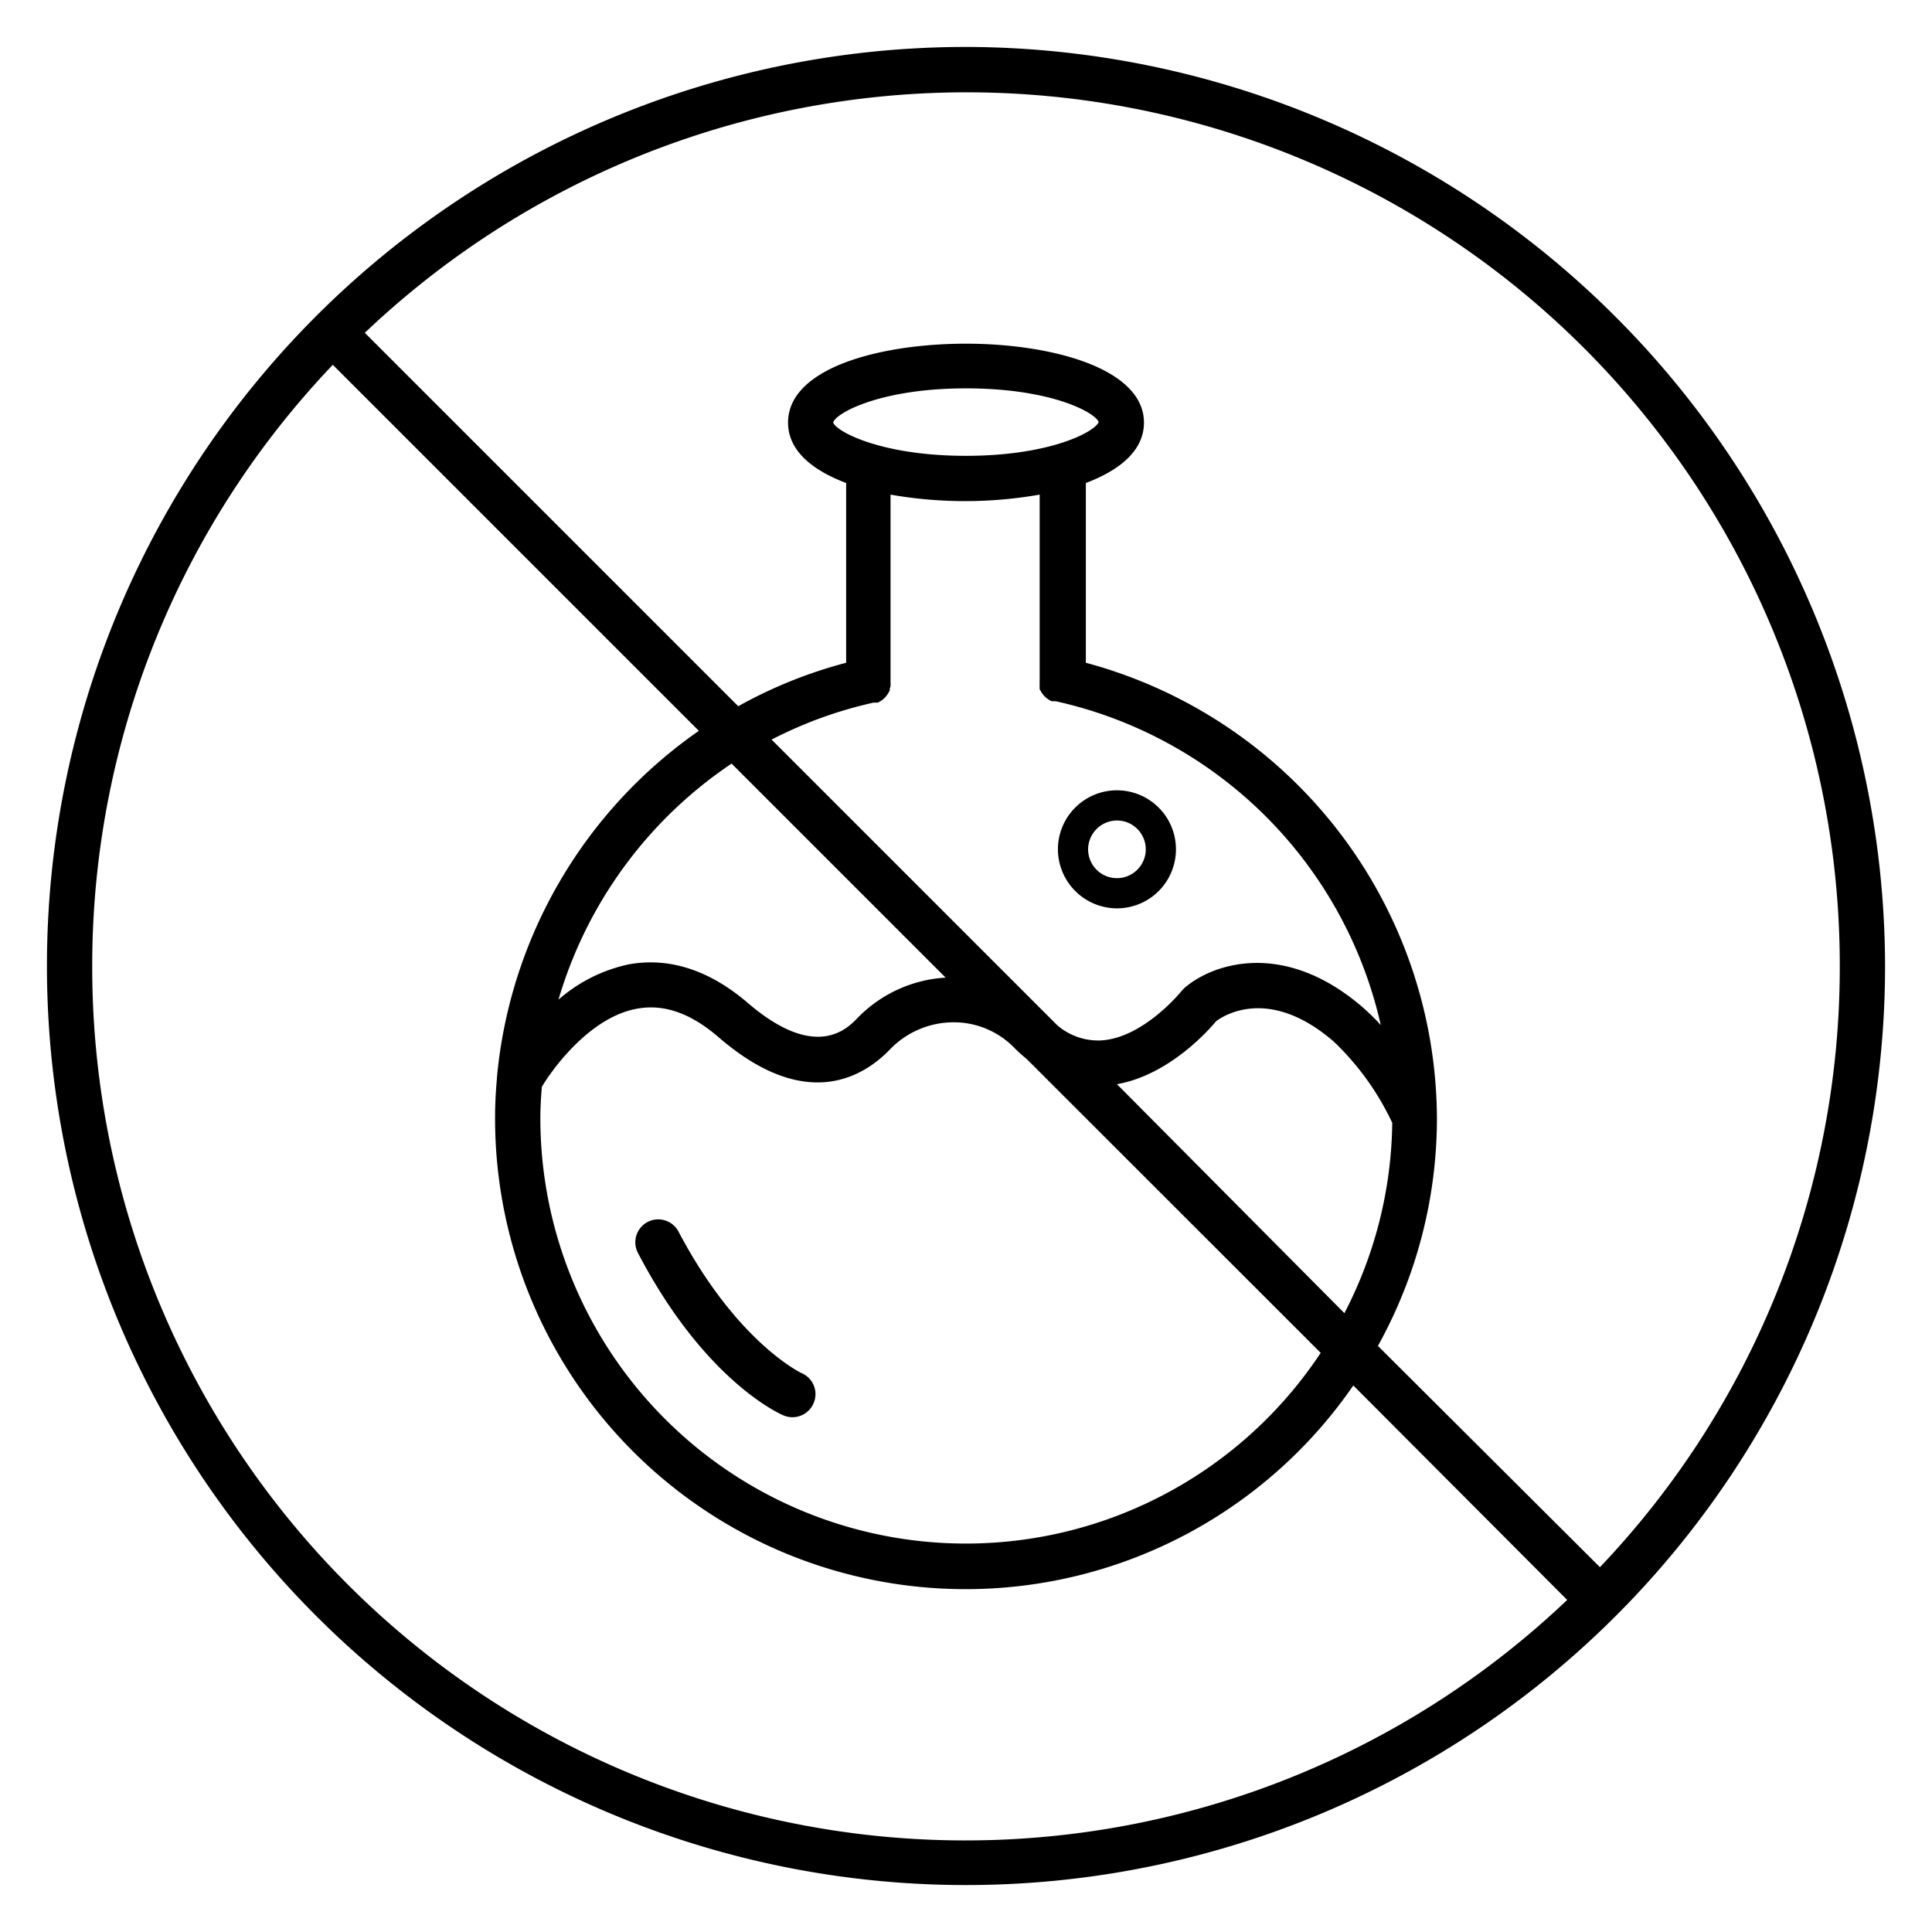 <svg xmlns="http://www.w3.org/2000/svg" viewBox="0 0 128 128"><title>chemical-free</title><path d="M64,3.11A60.89,60.89,0,1,0,124.89,64,61,61,0,0,0,64,3.11ZM121.89,64A57.66,57.66,0,0,1,106,103.83L91.29,89.17A31.07,31.07,0,0,0,95.2,74.08h0A31.38,31.38,0,0,0,71.94,43.91V32c2.28-.86,3.85-2.17,3.85-4,0-3.59-6.11-5.23-11.79-5.23S52.21,24.37,52.21,28c0,1.83,1.57,3.14,3.85,4V43.91a30.59,30.59,0,0,0-7.15,2.88L24.17,22.05a57.85,57.85,0,0,1,97.72,42ZM64,30.2c-5.66,0-8.62-1.63-8.8-2.21.18-.63,3.14-2.26,8.8-2.26s8.55,1.6,8.79,2.23C72.55,28.6,69.59,30.2,64,30.2ZM57.88,46.55l.1,0,.18,0,.11-.06a.67.67,0,0,0,.14-.09.39.39,0,0,0,.1-.08l.12-.1.08-.1a1.47,1.47,0,0,0,.1-.13l.06-.1.08-.16,0-.11a1,1,0,0,0,.05-.16.76.76,0,0,0,0-.15.68.68,0,0,0,0-.14V32.77a28.59,28.59,0,0,0,9.88,0V45.08a.68.68,0,0,0,0,.14.76.76,0,0,0,0,.15,1,1,0,0,0,0,.16l0,.11c0,.06.06.11.08.16l.06.1a1.47,1.47,0,0,0,.1.13l.08.1.12.1a.39.39,0,0,0,.1.08.67.67,0,0,0,.14.09l.11.06.18,0,.1,0A28.36,28.36,0,0,1,91.48,67.91a15.87,15.87,0,0,0-1.17-1.15c-5.31-4.6-10.07-2.86-11.84-1.3a1.8,1.8,0,0,0-.19.2s-2.5,3.1-5.32,3.27a4.16,4.16,0,0,1-2.91-1L51.12,49A27.83,27.83,0,0,1,57.88,46.55Zm4.77,18.22a8.85,8.85,0,0,0-5.85,2.69c-.68.7-2.76,2.84-7.24-1-2.55-2.19-5.21-3.05-7.9-2.57A10.35,10.35,0,0,0,37,66.23,28.51,28.51,0,0,1,48.47,50.59ZM35.9,72c.9-1.49,3.34-4.64,6.3-5.17,1.78-.33,3.55.29,5.4,1.88,5.77,5,9.59,2.65,11.35.83a5.86,5.86,0,0,1,4.17-1.81,5.59,5.59,0,0,1,4,1.61l.13.13a9.78,9.78,0,0,0,.77.69L87.5,89.63A28.19,28.19,0,0,1,35.8,74.08C35.8,73.38,35.84,72.7,35.9,72ZM74,71.83c3.41-.6,6-3.49,6.58-4.18.5-.37,3.53-2.34,7.81,1.38a18,18,0,0,1,3.85,5.36A28,28,0,0,1,89.07,87ZM6.11,64A57.66,57.66,0,0,1,22.05,24.17L46.3,48.42a31.49,31.49,0,0,0-13.38,23v.08c-.08.86-.12,1.72-.12,2.59a31.18,31.18,0,0,0,56.86,17.7L103.83,106A57.85,57.85,0,0,1,6.11,64Z"/><path d="M74,60.18a3.91,3.91,0,1,0-3.91-3.91A3.92,3.92,0,0,0,74,60.18Zm0-5.82a1.91,1.91,0,1,1-1.91,1.91A1.92,1.92,0,0,1,74,54.36Z"/><path d="M51.9,93.77a1.52,1.52,0,0,0,2-.8,1.51,1.51,0,0,0-.8-2s-4.26-2-8.14-9.36A1.5,1.5,0,0,0,42.26,83C46.7,91.51,51.69,93.68,51.9,93.77Z"/></svg>